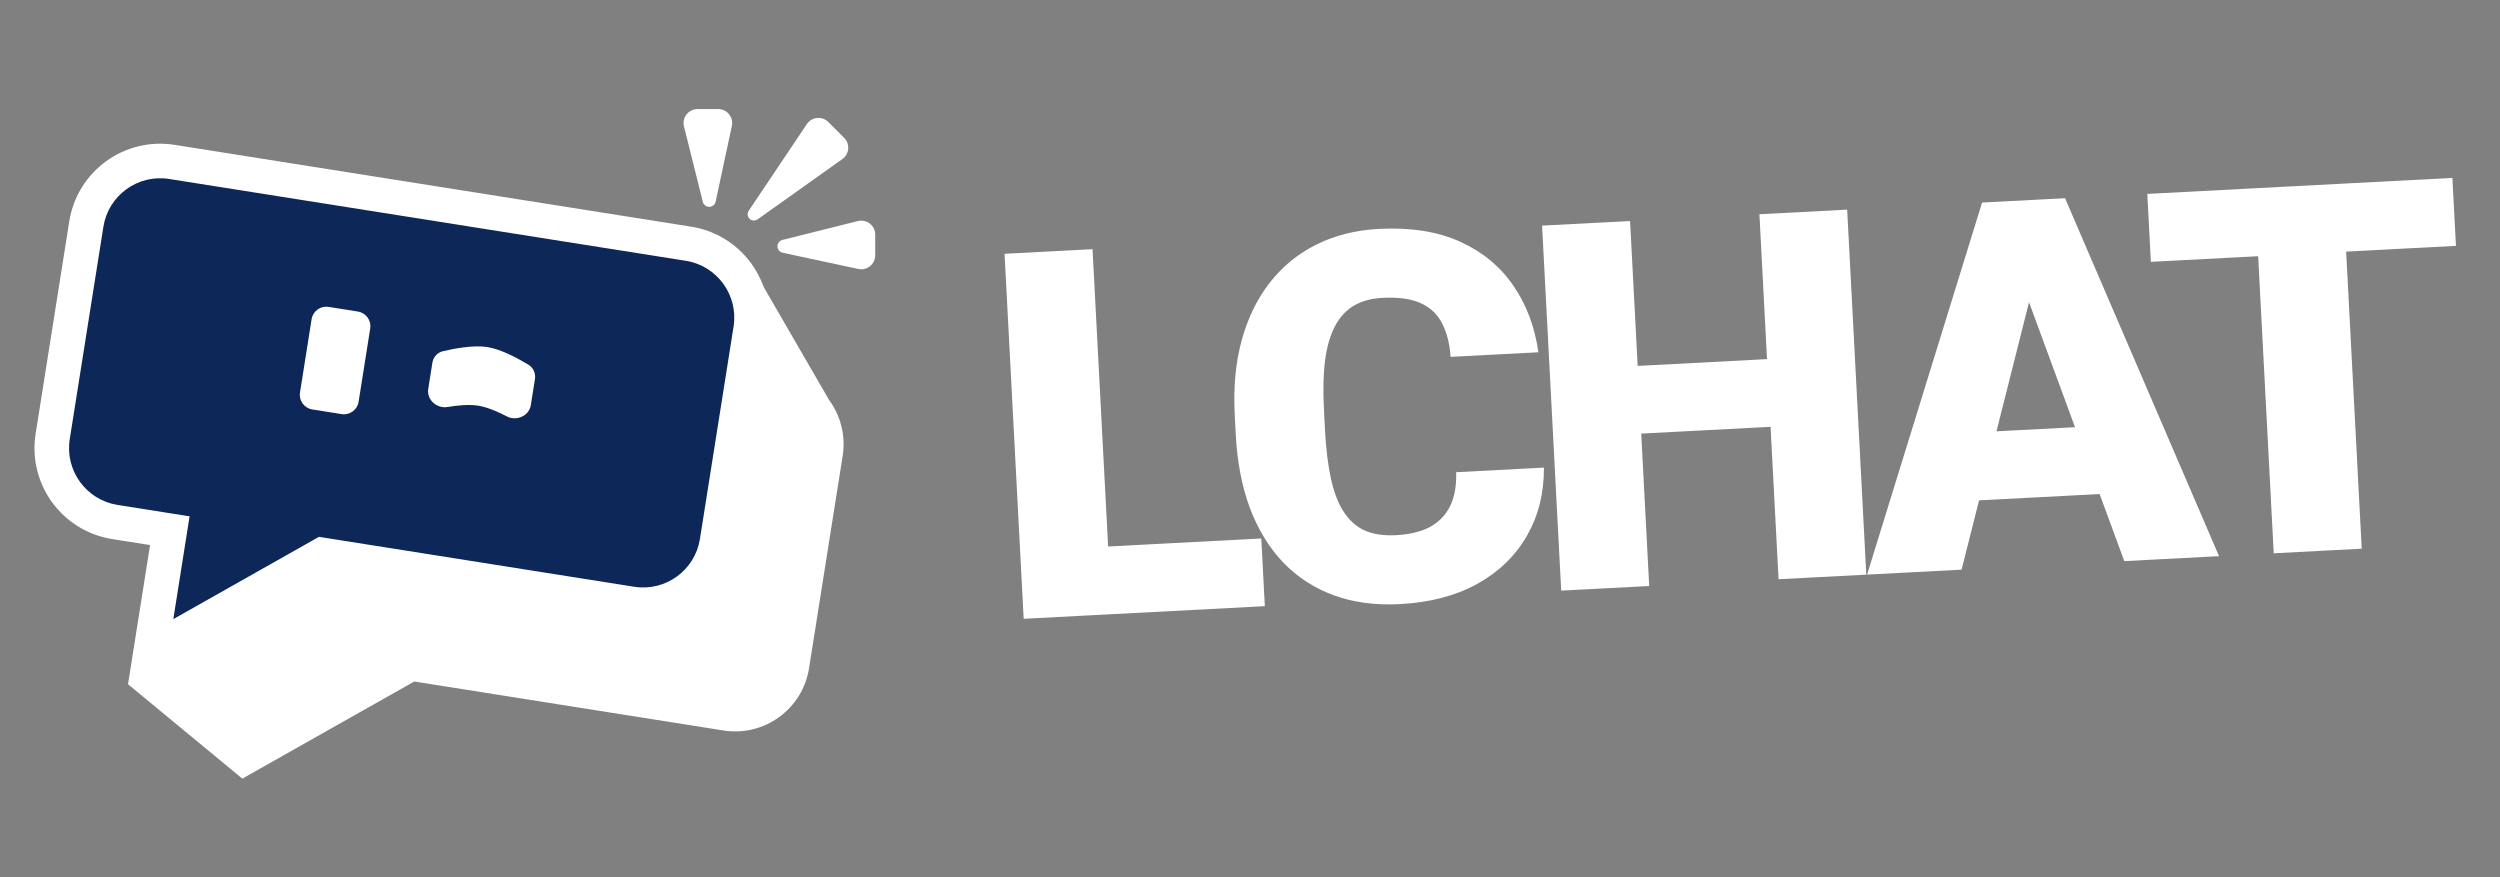 <svg width="151" height="53" viewBox="0 0 151 53" fill="none" xmlns="http://www.w3.org/2000/svg">
<rect x="0" y="0" width="151" height="53" fill="#808080" stroke="none"/>
<path d="M76.182 32.524L76.396 36.612L65.252 37.196L65.038 33.108L76.182 32.524ZM65.989 15.051L67.145 37.097L61.83 37.375L60.675 15.329L65.989 15.051ZM87.953 28.521L93.253 28.243C93.263 29.781 92.92 31.156 92.224 32.366C91.528 33.577 90.526 34.545 89.218 35.272C87.92 35.988 86.362 36.393 84.545 36.489C83.071 36.566 81.741 36.388 80.554 35.954C79.377 35.52 78.361 34.859 77.505 33.973C76.659 33.086 75.989 31.992 75.496 30.692C75.012 29.392 74.727 27.913 74.641 26.258L74.578 25.062C74.491 23.406 74.63 21.906 74.995 20.561C75.369 19.205 75.936 18.042 76.695 17.071C77.463 16.089 78.405 15.321 79.519 14.767C80.634 14.213 81.888 13.899 83.281 13.826C85.199 13.725 86.837 13.983 88.196 14.601C89.554 15.218 90.628 16.108 91.418 17.271C92.207 18.424 92.707 19.759 92.918 21.277L87.619 21.554C87.555 20.728 87.377 20.044 87.086 19.502C86.794 18.951 86.358 18.548 85.778 18.295C85.198 18.042 84.438 17.941 83.499 17.99C82.843 18.024 82.279 18.175 81.808 18.443C81.336 18.71 80.952 19.115 80.656 19.657C80.361 20.199 80.154 20.893 80.037 21.739C79.929 22.575 79.905 23.578 79.967 24.749L80.031 25.976C80.092 27.146 80.216 28.142 80.4 28.962C80.585 29.783 80.847 30.447 81.188 30.956C81.528 31.464 81.952 31.832 82.46 32.058C82.978 32.274 83.6 32.363 84.327 32.325C85.134 32.282 85.809 32.12 86.351 31.839C86.892 31.547 87.301 31.131 87.576 30.591C87.851 30.04 87.977 29.35 87.953 28.521ZM108.454 21.601L108.668 25.689L97.358 26.282L97.143 22.194L108.454 21.601ZM98.456 13.349L99.612 35.395L94.297 35.674L93.142 13.628L98.456 13.349ZM111.569 12.662L112.724 34.708L107.425 34.986L106.269 12.94L111.569 12.662ZM122.943 16.712L118.48 34.407L112.772 34.706L119.717 12.235L123.336 12.045L122.943 16.712ZM128.307 33.892L122.004 16.761L121.064 12.165L124.729 11.972L134.03 33.592L128.307 33.892ZM127.664 25.681L127.879 29.784L116.568 30.377L116.353 26.273L127.664 25.681ZM141.492 11.094L142.648 33.14L137.333 33.419L136.178 11.372L141.492 11.094ZM148.124 10.746L148.339 14.85L129.912 15.815L129.697 11.712L148.124 10.746Z" fill="white"/>
<path fill-rule="evenodd" clip-rule="evenodd" d="M45.431 16.134L43.986 21.61L44.036 21.879L15.941 17.43C13.477 17.039 11.164 18.72 10.774 21.183L9.758 27.598C9.197 31.138 10.39 34.551 12.695 36.951L7.738 41.332L14.644 47.034L14.659 47.011L14.659 47.017L25.021 41.163L43.698 44.121C46.162 44.511 48.475 42.83 48.865 40.367L50.897 27.538C51.094 26.299 50.765 25.097 50.077 24.159L45.431 16.134Z" fill="white"/>
<path fill-rule="evenodd" clip-rule="evenodd" d="M10.382 9.779C7.918 9.389 5.605 11.07 5.215 13.533L3.183 26.361C2.793 28.825 4.474 31.138 6.937 31.528L10.258 32.054L9.1 39.367L19.463 33.512L38.14 36.47C40.603 36.861 42.916 35.18 43.307 32.716L45.338 19.888C45.729 17.425 44.048 15.111 41.584 14.721L10.382 9.779Z" fill="#0D2759"/>
<path d="M5.215 13.533L4.184 13.37L5.215 13.533ZM3.183 26.361L4.213 26.525L3.183 26.361ZM10.258 32.054L11.288 32.218L11.451 31.187L10.421 31.024L10.258 32.054ZM9.1 39.367L8.069 39.203L7.731 41.338L9.613 40.275L9.1 39.367ZM19.463 33.512L19.626 32.482L19.266 32.425L18.949 32.604L19.463 33.512ZM43.307 32.716L42.276 32.553L43.307 32.716ZM45.338 19.888L46.369 20.051L45.338 19.888ZM6.245 13.696C6.545 11.802 8.324 10.509 10.219 10.81L10.545 8.749C7.512 8.268 4.665 10.337 4.184 13.37L6.245 13.696ZM4.213 26.525L6.245 13.696L4.184 13.37L2.152 26.198L4.213 26.525ZM7.1 30.498C5.206 30.198 3.913 28.419 4.213 26.525L2.152 26.198C1.672 29.231 3.741 32.078 6.774 32.559L7.1 30.498ZM10.421 31.024L7.1 30.498L6.774 32.559L10.095 33.085L10.421 31.024ZM10.13 39.53L11.288 32.218L9.227 31.891L8.069 39.203L10.13 39.53ZM18.949 32.604L8.587 38.458L9.613 40.275L19.976 34.421L18.949 32.604ZM38.303 35.44L19.626 32.482L19.299 34.543L37.976 37.501L38.303 35.44ZM42.276 32.553C41.976 34.447 40.197 35.74 38.303 35.44L37.976 37.501C41.009 37.981 43.857 35.912 44.337 32.88L42.276 32.553ZM44.308 19.725L42.276 32.553L44.337 32.88L46.369 20.051L44.308 19.725ZM41.421 15.752C43.316 16.052 44.608 17.831 44.308 19.725L46.369 20.051C46.849 17.019 44.78 14.171 41.748 13.691L41.421 15.752ZM10.219 10.81L41.421 15.752L41.748 13.691L10.545 8.749L10.219 10.81Z" fill="white"/>
<path d="M18.821 19.281C18.898 18.792 19.357 18.459 19.846 18.536L21.616 18.817C22.105 18.894 22.438 19.353 22.361 19.842L21.66 24.267C21.583 24.756 21.123 25.09 20.635 25.012L18.865 24.732C18.376 24.654 18.042 24.195 18.12 23.706L18.821 19.281Z" fill="white"/>
<path d="M31.926 22.035C32.219 22.214 32.365 22.555 32.311 22.895L32.061 24.471C31.958 25.123 31.2 25.455 30.614 25.15C30.072 24.868 29.434 24.591 28.881 24.503C28.327 24.416 27.635 24.482 27.032 24.583C26.381 24.692 25.762 24.142 25.866 23.49L26.115 21.914C26.169 21.574 26.412 21.295 26.747 21.215C27.425 21.053 28.596 20.829 29.441 20.963C30.287 21.097 31.331 21.672 31.926 22.035Z" fill="white"/>
<path d="M48.735 7.495C49.031 7.054 49.656 6.993 50.031 7.369L50.986 8.324C51.355 8.693 51.304 9.305 50.879 9.607L45.757 13.25C45.606 13.357 45.4 13.34 45.269 13.209V13.209C45.141 13.081 45.121 12.88 45.222 12.73L48.735 7.495Z" fill="white"/>
<path d="M41.312 7.637C41.179 7.105 41.581 6.589 42.13 6.589L43.38 6.589C43.917 6.589 44.317 7.084 44.204 7.609L43.225 12.178C43.186 12.361 43.024 12.492 42.836 12.492V12.492C42.654 12.492 42.494 12.368 42.45 12.191L41.312 7.637Z" fill="white"/>
<path d="M51.815 13.352C52.347 13.219 52.863 13.622 52.863 14.171L52.863 15.42C52.863 15.957 52.368 16.358 51.843 16.245L47.275 15.266C47.091 15.227 46.96 15.065 46.96 14.877V14.877C46.96 14.694 47.084 14.535 47.261 14.491L51.815 13.352Z" fill="white"/>
</svg>
